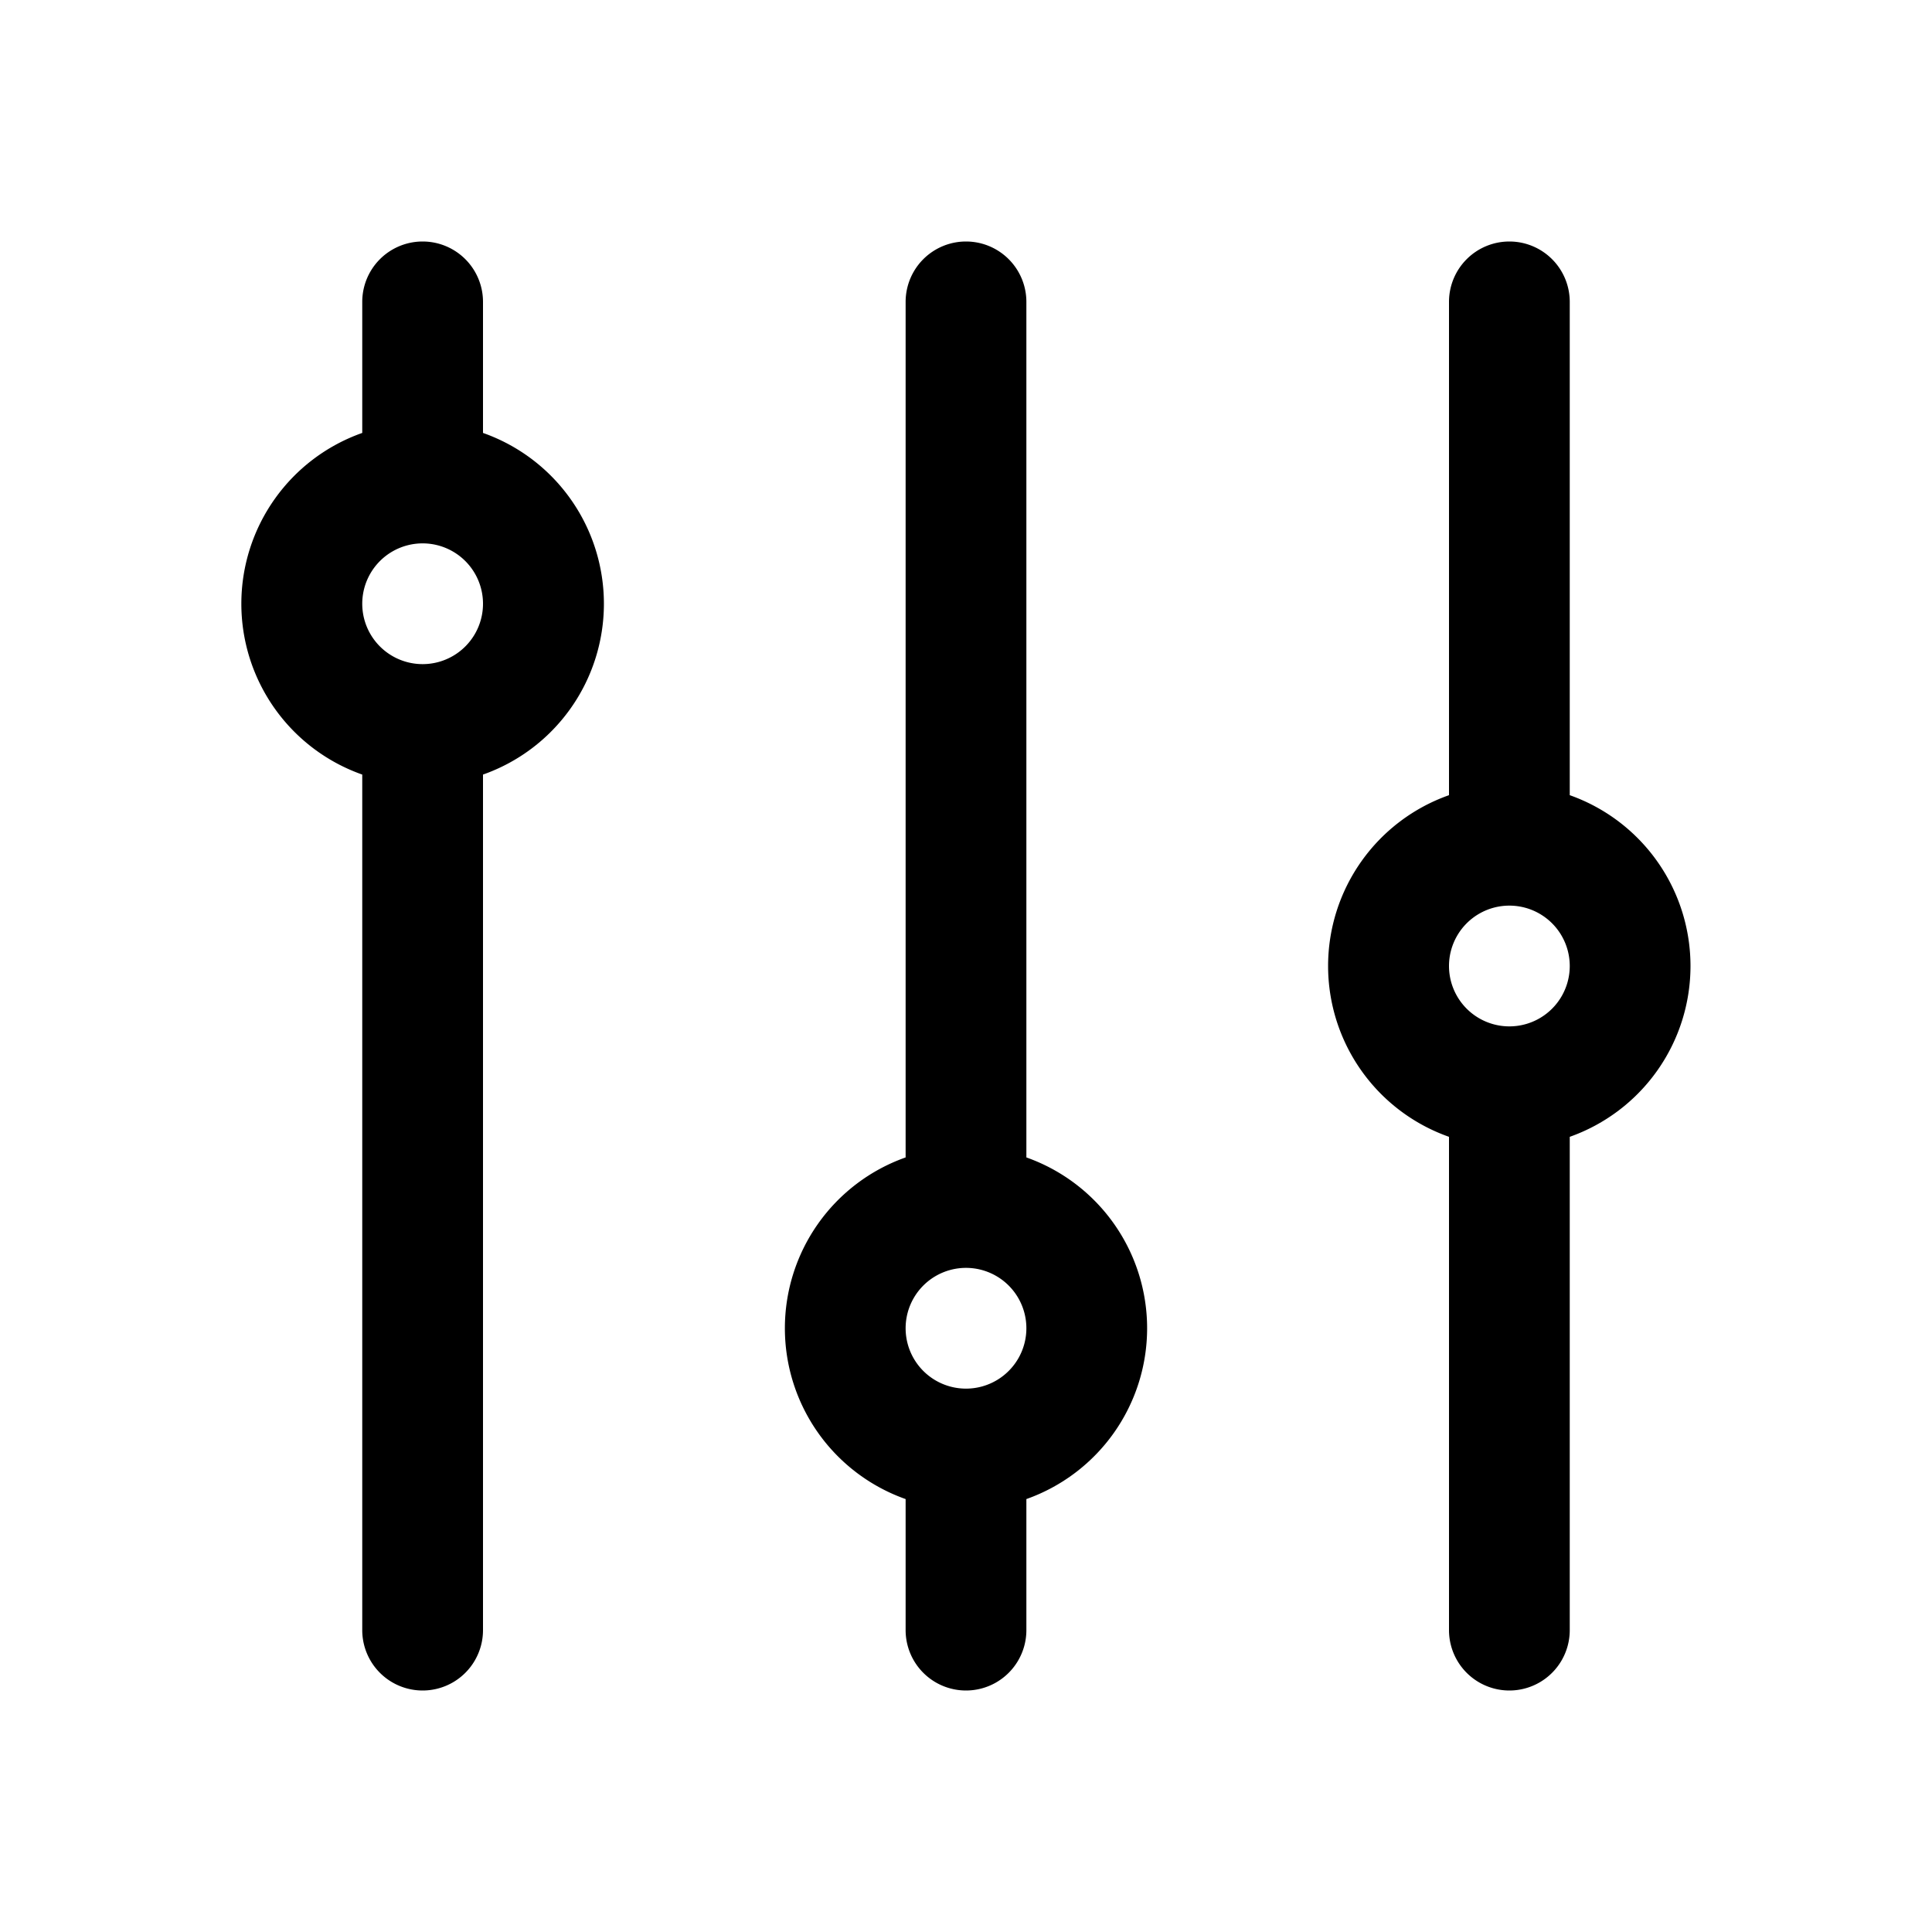 <svg xmlns="http://www.w3.org/2000/svg" width="24" height="24" fill="none" viewBox="0 0 24 24"><path fill="currentColor" fill-rule="evenodd" d="M4.5 3.75a.75.75 0 0 1 1.5 0v1.628a2.25 2.25 0 0 1 0 4.244V20.25a.75.75 0 0 1-1.5 0V9.622a2.25 2.25 0 0 1 0-4.244zm.75 4.5a.75.75 0 1 0 0-1.5.75.75 0 0 0 0 1.5m6-4.5a.75.75 0 0 1 1.5 0v10.628a2.251 2.251 0 0 1 0 4.244v1.628a.75.75 0 0 1-1.5 0v-1.628a2.251 2.251 0 0 1 0-4.244zm.75 13.5a.75.75 0 1 0 0-1.5.75.75 0 0 0 0 1.5M18.75 3a.75.75 0 0 0-.75.75v6.128a2.25 2.25 0 0 0 0 4.244v6.128a.75.75 0 0 0 1.5 0v-6.128a2.251 2.251 0 0 0 0-4.244V3.75a.75.75 0 0 0-.75-.75m.75 9a.75.75 0 1 1-1.5 0 .75.75 0 0 1 1.5 0" clip-rule="evenodd"/></svg>
